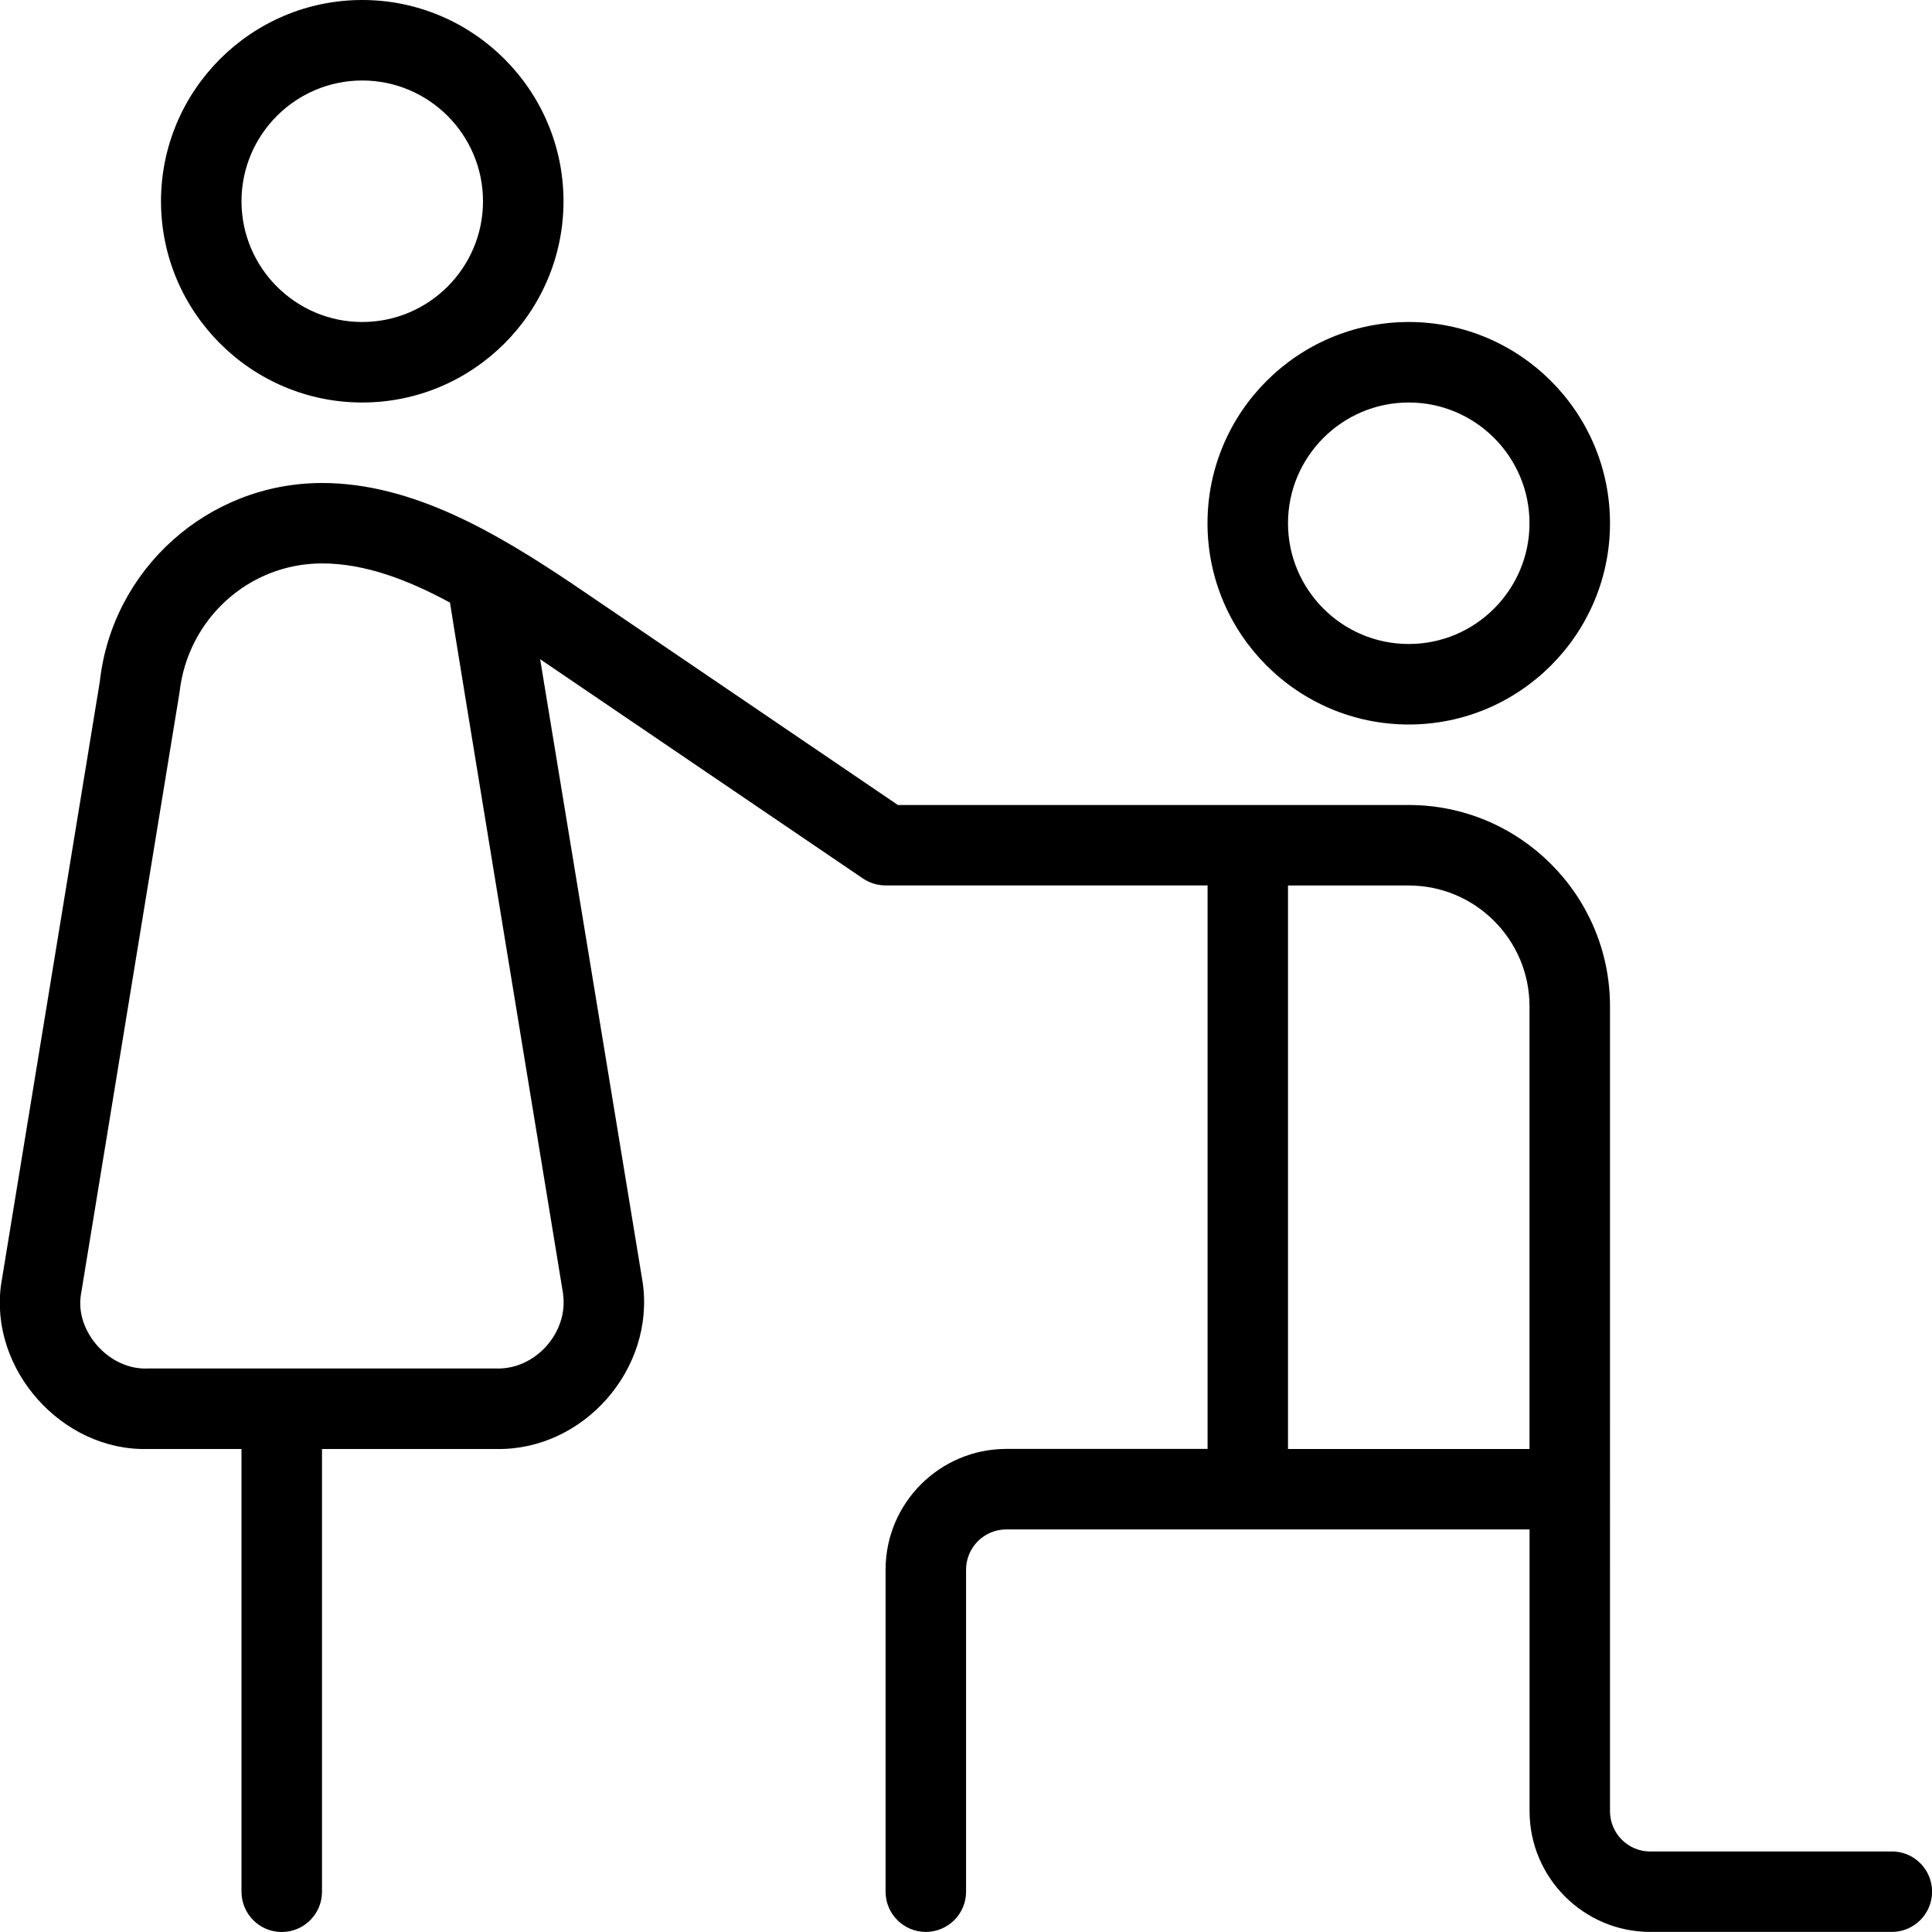 <?xml version="1.0" encoding="UTF-8"?>
<svg xmlns="http://www.w3.org/2000/svg" id="Layer_1" data-name="Layer 1" viewBox="0 0 24 24">
  <path d="M17.5,9c1.379,0,2.5-1.122,2.5-2.5s-1.121-2.5-2.5-2.5-2.5,1.122-2.5,2.5,1.121,2.5,2.5,2.5Zm0-4c.827,0,1.5,.673,1.5,1.5s-.673,1.5-1.5,1.5-1.5-.673-1.5-1.5,.673-1.5,1.5-1.5Zm6,18h-3c-.275,0-.5-.224-.5-.5V12.5c0-1.378-1.121-2.5-2.5-2.5h-6.346l-4.065-2.762c-.898-.599-1.952-1.238-3.088-1.238-1.419,0-2.607,1.071-2.761,2.467L.013,15.959c-.146,1.053,.755,2.065,1.817,2.041h1.17v5.5c0,.276,.224,.5,.5,.5s.5-.224,.5-.5v-5.5h2.17c1.076,.018,1.968-.989,1.814-2.067l-1.274-7.744,4.01,2.724c.083,.056,.181,.086,.281,.086h4v7h-2.5c-.827,0-1.5,.673-1.5,1.5v4c0,.276,.224,.5,.5,.5s.5-.224,.5-.5v-4c0-.276,.224-.5,.5-.5h6.5v3.5c0,.827,.673,1.5,1.5,1.5h3c.276,0,.5-.224,.5-.5s-.224-.5-.5-.5ZM6.994,16.073c.069,.478-.341,.939-.824,.927H1.83c-.47,.018-.89-.45-.827-.903l1.227-7.495c.101-.914,.862-1.603,1.771-1.603,.532,0,1.067,.204,1.589,.487,0,.031,1.405,8.586,1.405,8.586Zm9.006,1.927v-7h1.5c.827,0,1.5,.673,1.5,1.5v5.5h-3ZM4.5,5c1.378,0,2.5-1.122,2.5-2.5S5.878,0,4.5,0,2,1.122,2,2.5s1.122,2.5,2.5,2.5Zm0-4c.827,0,1.5,.673,1.5,1.5s-.673,1.5-1.5,1.5-1.5-.673-1.5-1.5,.673-1.5,1.5-1.5Z"/>
</svg>
